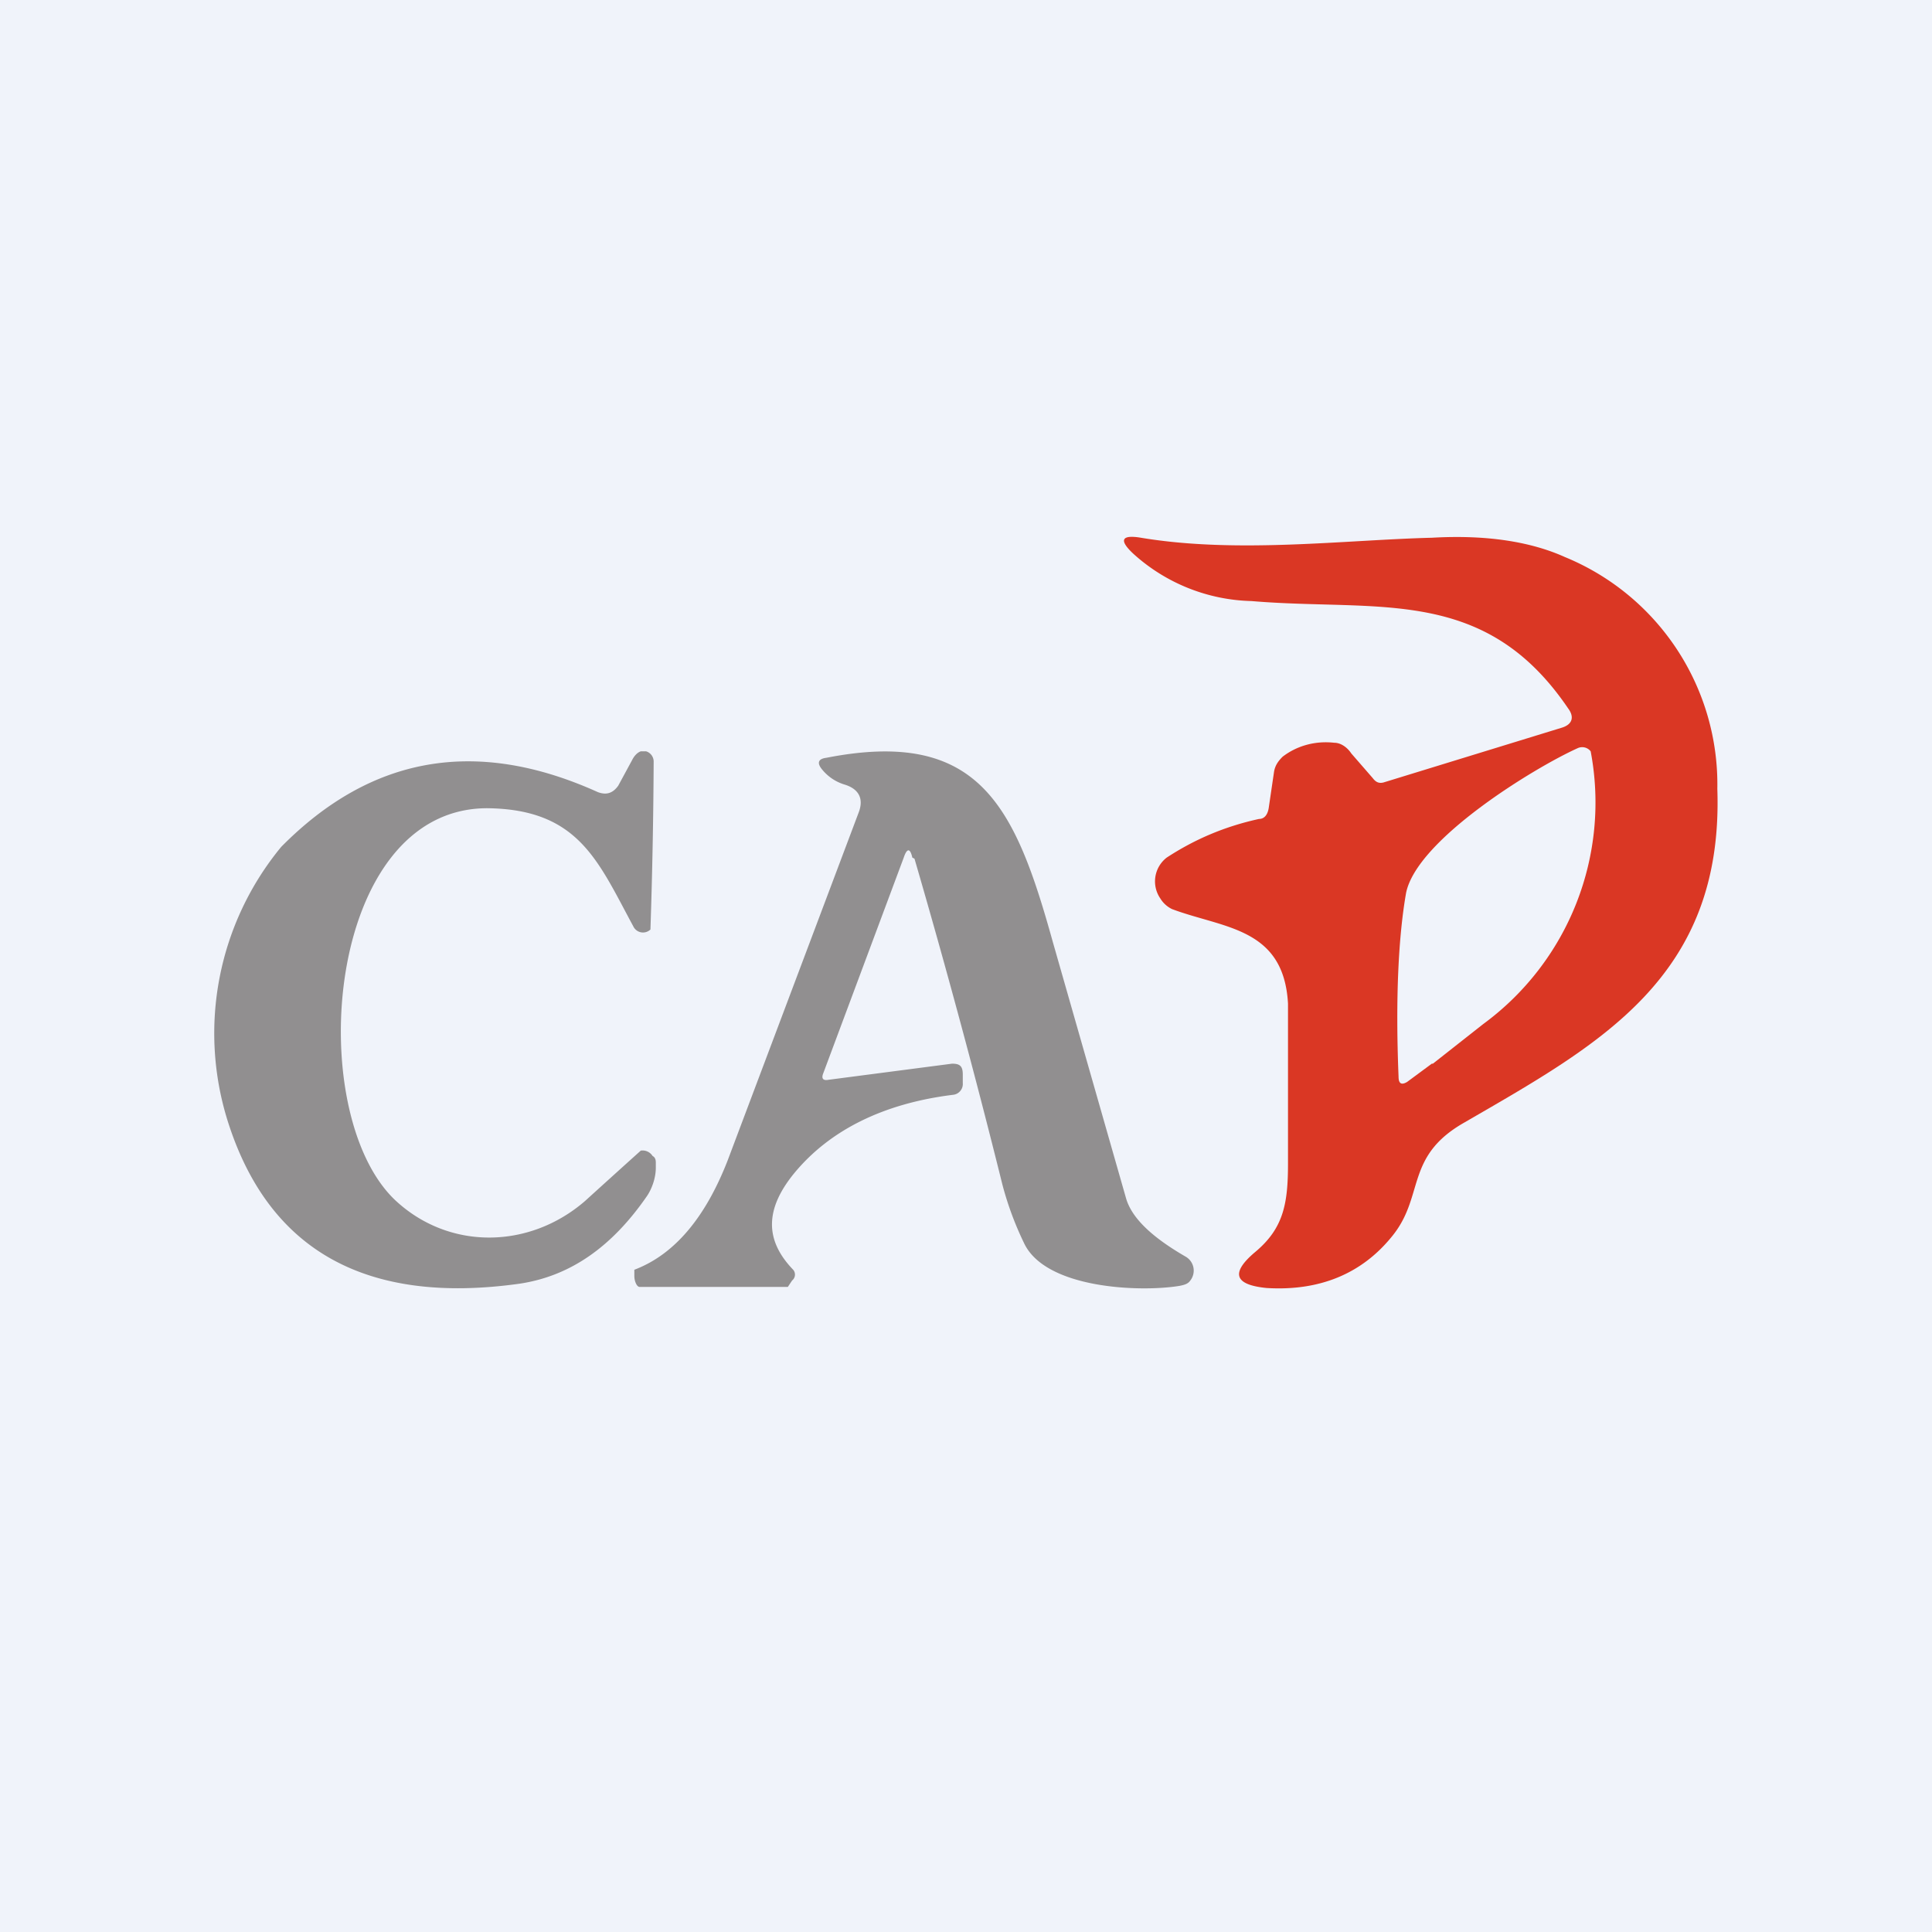 <!-- by TradingView --><svg width="18" height="18" viewBox="0 0 18 18" xmlns="http://www.w3.org/2000/svg"><path fill="#F0F3FA" d="M0 0h18v18H0z"/><path d="M14.55 6.78c.1-.03.12-.1.06-.18-.78-1.15-1.77-.9-2.95-1a1.7 1.7 0 0 1-1.1-.44c-.14-.13-.11-.18.07-.15.9.15 1.9.02 2.71 0 .52-.03.93.04 1.24.18A2.29 2.29 0 0 1 16 7.35c.06 1.76-1.1 2.38-2.36 3.11-.56.32-.36.69-.68 1.07-.28.34-.67.5-1.16.47-.3-.03-.34-.14-.1-.34.26-.22.3-.45.3-.82V9.35c-.04-.71-.6-.7-1.08-.88a.26.26 0 0 1-.11-.1.28.28 0 0 1 .06-.38c.26-.17.54-.29.86-.36.05 0 .08-.04.09-.1l.05-.34c.01-.06.04-.1.08-.14.13-.1.3-.15.48-.13.06 0 .12.04.16.1l.2.23c.03.04.06.05.1.04l1.66-.51Zm-1.2 3.13.47-.37a2.56 2.56 0 0 0 1-2.54.1.1 0 0 0-.12-.03c-.4.18-1.5.85-1.6 1.35-.07.4-.1.97-.07 1.71 0 .07.03.08.08.05l.23-.17Z" fill="#DA3724"/><path d="m5.76 7.32.13-.24c.02-.04.05-.07.08-.08h.05a.1.1 0 0 1 .07.1 53.83 53.83 0 0 1-.03 1.56.1.1 0 0 1-.16-.03c-.33-.61-.51-1.09-1.36-1.1-1.51 0-1.72 2.83-.86 3.65.5.47 1.25.46 1.77.01a172.98 172.98 0 0 1 .52-.47.11.11 0 0 1 .11.05c.02.01.03.03.03.06v.05c0 .1-.04.2-.08.26-.33.48-.72.75-1.19.82-1.43.2-2.34-.31-2.72-1.52a2.73 2.73 0 0 1 .5-2.55c.84-.85 1.82-1.02 2.95-.51.08.03.14.01.19-.06ZM8.5 7.99c-.02-.09-.05-.09-.08 0L7.67 10c-.02.05 0 .07.05.06l1.15-.15c.07 0 .1.02.1.1v.08a.1.1 0 0 1-.02.07.1.1 0 0 1-.07.04c-.65.08-1.15.33-1.48.73-.27.33-.28.62-.01.9a.07.07 0 0 1-.01.1l-.04.06H5.96c-.03 0-.05-.06-.05-.1v-.06c.37-.14.66-.48.87-1.02L8 7.57c.05-.13 0-.22-.13-.26a.43.43 0 0 1-.21-.14c-.05-.06-.04-.1.04-.11 1.43-.28 1.76.46 2.11 1.72l.68 2.38c.05.18.23.36.56.55a.15.15 0 0 1 .04.22c-.02.03-.05.04-.1.05-.36.06-1.25.03-1.45-.4a3 3 0 0 1-.2-.54A79.02 79.02 0 0 0 8.52 8Z" fill="#918F90"/></svg>
